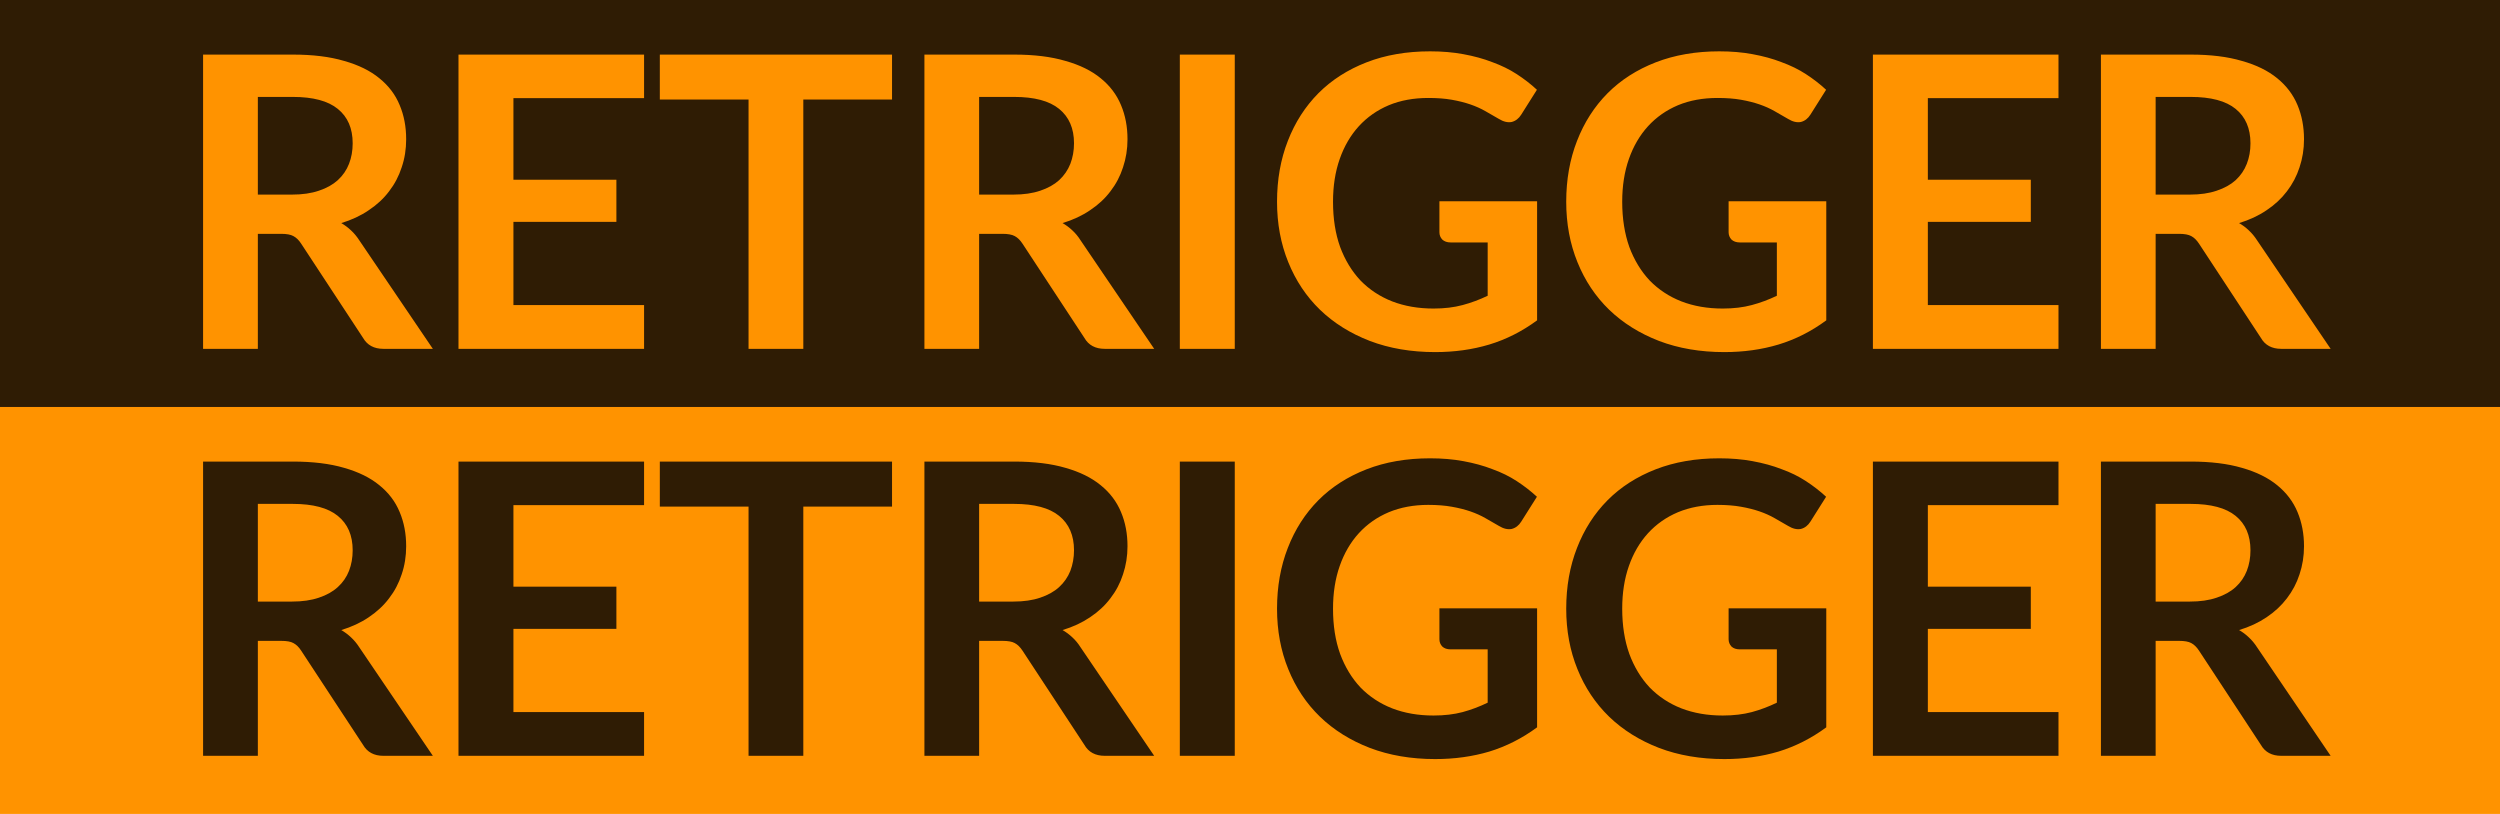<svg width="43" height="14" viewBox="0 0 43 14" fill="none" xmlns="http://www.w3.org/2000/svg">
<rect width="43" height="7" fill="#2F1C04"/>
<path d="M5.023 3.347C5.2 3.347 5.354 3.325 5.485 3.28C5.618 3.236 5.726 3.175 5.81 3.099C5.897 3.019 5.961 2.926 6.003 2.818C6.045 2.711 6.066 2.593 6.066 2.465C6.066 2.208 5.981 2.011 5.81 1.873C5.642 1.736 5.384 1.667 5.037 1.667H4.435V3.347H5.023ZM7.445 6H6.594C6.433 6 6.317 5.937 6.244 5.811L5.18 4.191C5.141 4.13 5.096 4.087 5.047 4.061C5.001 4.035 4.931 4.022 4.837 4.022H4.435V6H3.493V0.939H5.037C5.38 0.939 5.674 0.975 5.919 1.048C6.166 1.117 6.368 1.217 6.524 1.345C6.683 1.473 6.8 1.627 6.874 1.807C6.949 1.984 6.986 2.18 6.986 2.395C6.986 2.565 6.961 2.726 6.909 2.878C6.86 3.03 6.788 3.167 6.692 3.291C6.599 3.415 6.482 3.523 6.342 3.616C6.205 3.71 6.047 3.783 5.87 3.837C5.93 3.872 5.986 3.914 6.038 3.963C6.089 4.01 6.136 4.066 6.178 4.131L7.445 6ZM8.831 1.688V3.091H10.602V3.816H8.831V5.247H11.078V6H7.886V0.939H11.078V1.688H8.831ZM15.343 1.712H13.817V6H12.875V1.712H11.349V0.939H15.343V1.712ZM17.43 3.347C17.607 3.347 17.761 3.325 17.892 3.28C18.024 3.236 18.133 3.175 18.217 3.099C18.303 3.019 18.367 2.926 18.41 2.818C18.451 2.711 18.473 2.593 18.473 2.465C18.473 2.208 18.387 2.011 18.217 1.873C18.049 1.736 17.791 1.667 17.444 1.667H16.841V3.347H17.43ZM19.852 6H19.001C18.84 6 18.723 5.937 18.651 5.811L17.587 4.191C17.547 4.13 17.503 4.087 17.454 4.061C17.407 4.035 17.337 4.022 17.244 4.022H16.841V6H15.9V0.939H17.444C17.787 0.939 18.081 0.975 18.326 1.048C18.573 1.117 18.775 1.217 18.931 1.345C19.09 1.473 19.206 1.627 19.281 1.807C19.356 1.984 19.393 2.18 19.393 2.395C19.393 2.565 19.367 2.726 19.316 2.878C19.267 3.03 19.195 3.167 19.099 3.291C19.006 3.415 18.889 3.523 18.749 3.616C18.611 3.71 18.454 3.783 18.276 3.837C18.337 3.872 18.393 3.914 18.445 3.963C18.496 4.01 18.543 4.066 18.584 4.131L19.852 6ZM21.238 6H20.293V0.939H21.238V6ZM26.438 3.462V5.51C26.181 5.699 25.907 5.838 25.616 5.926C25.326 6.013 25.016 6.056 24.685 6.056C24.272 6.056 23.897 5.992 23.561 5.864C23.227 5.735 22.942 5.557 22.704 5.328C22.468 5.099 22.286 4.826 22.158 4.509C22.029 4.192 21.965 3.845 21.965 3.47C21.965 3.089 22.027 2.74 22.151 2.423C22.274 2.106 22.449 1.833 22.676 1.604C22.904 1.375 23.181 1.198 23.505 1.072C23.829 0.946 24.194 0.883 24.597 0.883C24.802 0.883 24.994 0.899 25.171 0.932C25.351 0.965 25.517 1.01 25.668 1.069C25.822 1.125 25.962 1.193 26.088 1.275C26.214 1.357 26.33 1.446 26.435 1.544L26.165 1.972C26.123 2.039 26.068 2.081 26.001 2.098C25.933 2.111 25.86 2.094 25.78 2.045C25.703 2.001 25.626 1.956 25.549 1.912C25.472 1.868 25.386 1.829 25.29 1.796C25.197 1.764 25.091 1.737 24.972 1.716C24.855 1.695 24.72 1.685 24.566 1.685C24.316 1.685 24.09 1.726 23.887 1.81C23.686 1.895 23.515 2.015 23.372 2.171C23.23 2.327 23.12 2.515 23.043 2.735C22.966 2.954 22.928 3.199 22.928 3.47C22.928 3.759 22.968 4.018 23.05 4.247C23.134 4.473 23.251 4.665 23.4 4.824C23.552 4.98 23.734 5.101 23.946 5.184C24.159 5.266 24.395 5.307 24.657 5.307C24.843 5.307 25.01 5.287 25.157 5.247C25.304 5.208 25.448 5.154 25.588 5.087V4.17H24.951C24.89 4.17 24.842 4.153 24.807 4.12C24.774 4.085 24.758 4.043 24.758 3.994V3.462H26.438ZM31.412 3.462V5.51C31.156 5.699 30.881 5.838 30.59 5.926C30.3 6.013 29.99 6.056 29.659 6.056C29.246 6.056 28.871 5.992 28.535 5.864C28.202 5.735 27.916 5.557 27.678 5.328C27.442 5.099 27.26 4.826 27.132 4.509C27.003 4.192 26.939 3.845 26.939 3.47C26.939 3.089 27.001 2.74 27.125 2.423C27.248 2.106 27.423 1.833 27.65 1.604C27.878 1.375 28.155 1.198 28.479 1.072C28.804 0.946 29.168 0.883 29.571 0.883C29.777 0.883 29.968 0.899 30.145 0.932C30.325 0.965 30.491 1.01 30.642 1.069C30.796 1.125 30.936 1.193 31.062 1.275C31.188 1.357 31.304 1.446 31.409 1.544L31.139 1.972C31.097 2.039 31.042 2.081 30.975 2.098C30.907 2.111 30.834 2.094 30.754 2.045C30.677 2.001 30.6 1.956 30.523 1.912C30.446 1.868 30.36 1.829 30.264 1.796C30.171 1.764 30.065 1.737 29.946 1.716C29.829 1.695 29.694 1.685 29.54 1.685C29.29 1.685 29.064 1.726 28.861 1.81C28.66 1.895 28.489 2.015 28.346 2.171C28.204 2.327 28.094 2.515 28.017 2.735C27.94 2.954 27.902 3.199 27.902 3.47C27.902 3.759 27.943 4.018 28.024 4.247C28.108 4.473 28.225 4.665 28.374 4.824C28.526 4.98 28.708 5.101 28.92 5.184C29.133 5.266 29.369 5.307 29.631 5.307C29.817 5.307 29.984 5.287 30.131 5.247C30.278 5.208 30.422 5.154 30.562 5.087V4.17H29.925C29.864 4.17 29.816 4.153 29.781 4.12C29.749 4.085 29.732 4.043 29.732 3.994V3.462H31.412ZM33.159 1.688V3.091H34.93V3.816H33.159V5.247H35.406V6H32.214V0.939H35.406V1.688H33.159ZM37.665 3.347C37.843 3.347 37.996 3.325 38.127 3.28C38.26 3.236 38.369 3.175 38.453 3.099C38.539 3.019 38.603 2.926 38.645 2.818C38.687 2.711 38.708 2.593 38.708 2.465C38.708 2.208 38.623 2.011 38.453 1.873C38.285 1.736 38.027 1.667 37.679 1.667H37.077V3.347H37.665ZM40.087 6H39.237C39.076 6 38.959 5.937 38.887 5.811L37.823 4.191C37.783 4.13 37.739 4.087 37.69 4.061C37.643 4.035 37.573 4.022 37.48 4.022H37.077V6H36.136V0.939H37.679C38.022 0.939 38.316 0.975 38.561 1.048C38.809 1.117 39.01 1.217 39.167 1.345C39.325 1.473 39.442 1.627 39.517 1.807C39.591 1.984 39.629 2.18 39.629 2.395C39.629 2.565 39.603 2.726 39.552 2.878C39.503 3.03 39.43 3.167 39.335 3.291C39.241 3.415 39.125 3.523 38.985 3.616C38.847 3.71 38.69 3.783 38.512 3.837C38.573 3.872 38.629 3.914 38.68 3.963C38.731 4.01 38.778 4.066 38.82 4.131L40.087 6Z" fill="#FF9300"/>
<rect y="7" width="43" height="7" fill="#FF9300"/>
<path d="M5.023 10.347C5.2 10.347 5.354 10.325 5.485 10.28C5.618 10.236 5.726 10.175 5.81 10.098C5.897 10.019 5.961 9.926 6.003 9.819C6.045 9.711 6.066 9.593 6.066 9.465C6.066 9.208 5.981 9.011 5.81 8.873C5.642 8.736 5.384 8.667 5.037 8.667H4.435V10.347H5.023ZM7.445 13H6.594C6.433 13 6.317 12.937 6.244 12.811L5.18 11.191C5.141 11.13 5.096 11.087 5.047 11.061C5.001 11.035 4.931 11.023 4.837 11.023H4.435V13H3.493V7.939H5.037C5.38 7.939 5.674 7.975 5.919 8.047C6.166 8.117 6.368 8.217 6.524 8.345C6.683 8.473 6.8 8.627 6.874 8.807C6.949 8.984 6.986 9.18 6.986 9.395C6.986 9.565 6.961 9.726 6.909 9.878C6.86 10.03 6.788 10.167 6.692 10.291C6.599 10.415 6.482 10.523 6.342 10.617C6.205 10.71 6.047 10.783 5.87 10.837C5.93 10.872 5.986 10.914 6.038 10.963C6.089 11.01 6.136 11.066 6.178 11.131L7.445 13ZM8.831 8.688V10.091H10.602V10.816H8.831V12.248H11.078V13H7.886V7.939H11.078V8.688H8.831ZM15.343 8.713H13.817V13H12.875V8.713H11.349V7.939H15.343V8.713ZM17.43 10.347C17.607 10.347 17.761 10.325 17.892 10.28C18.024 10.236 18.133 10.175 18.217 10.098C18.303 10.019 18.367 9.926 18.41 9.819C18.451 9.711 18.473 9.593 18.473 9.465C18.473 9.208 18.387 9.011 18.217 8.873C18.049 8.736 17.791 8.667 17.444 8.667H16.841V10.347H17.43ZM19.852 13H19.001C18.84 13 18.723 12.937 18.651 12.811L17.587 11.191C17.547 11.13 17.503 11.087 17.454 11.061C17.407 11.035 17.337 11.023 17.244 11.023H16.841V13H15.9V7.939H17.444C17.787 7.939 18.081 7.975 18.326 8.047C18.573 8.117 18.775 8.217 18.931 8.345C19.09 8.473 19.206 8.627 19.281 8.807C19.356 8.984 19.393 9.18 19.393 9.395C19.393 9.565 19.367 9.726 19.316 9.878C19.267 10.03 19.195 10.167 19.099 10.291C19.006 10.415 18.889 10.523 18.749 10.617C18.611 10.71 18.454 10.783 18.276 10.837C18.337 10.872 18.393 10.914 18.445 10.963C18.496 11.01 18.543 11.066 18.584 11.131L19.852 13ZM21.238 13H20.293V7.939H21.238V13ZM26.438 10.463V12.51C26.181 12.699 25.907 12.838 25.616 12.927C25.326 13.013 25.016 13.056 24.685 13.056C24.272 13.056 23.897 12.992 23.561 12.864C23.227 12.735 22.942 12.557 22.704 12.328C22.468 12.099 22.286 11.826 22.158 11.509C22.029 11.192 21.965 10.845 21.965 10.47C21.965 10.089 22.027 9.74 22.151 9.423C22.274 9.106 22.449 8.833 22.676 8.604C22.904 8.375 23.181 8.198 23.505 8.072C23.829 7.946 24.194 7.883 24.597 7.883C24.802 7.883 24.994 7.899 25.171 7.932C25.351 7.965 25.517 8.01 25.668 8.069C25.822 8.124 25.962 8.193 26.088 8.275C26.214 8.357 26.33 8.447 26.435 8.544L26.165 8.972C26.123 9.039 26.068 9.081 26.001 9.098C25.933 9.111 25.86 9.094 25.78 9.045C25.703 9.001 25.626 8.956 25.549 8.912C25.472 8.868 25.386 8.829 25.29 8.796C25.197 8.764 25.091 8.737 24.972 8.716C24.855 8.695 24.72 8.684 24.566 8.684C24.316 8.684 24.09 8.726 23.887 8.81C23.686 8.895 23.515 9.015 23.372 9.171C23.23 9.327 23.12 9.515 23.043 9.735C22.966 9.954 22.928 10.199 22.928 10.47C22.928 10.759 22.968 11.018 23.05 11.246C23.134 11.473 23.251 11.665 23.4 11.824C23.552 11.98 23.734 12.101 23.946 12.184C24.159 12.266 24.395 12.307 24.657 12.307C24.843 12.307 25.01 12.287 25.157 12.248C25.304 12.208 25.448 12.154 25.588 12.086V11.169H24.951C24.89 11.169 24.842 11.153 24.807 11.12C24.774 11.085 24.758 11.043 24.758 10.995V10.463H26.438ZM31.412 10.463V12.51C31.156 12.699 30.881 12.838 30.59 12.927C30.3 13.013 29.99 13.056 29.659 13.056C29.246 13.056 28.871 12.992 28.535 12.864C28.202 12.735 27.916 12.557 27.678 12.328C27.442 12.099 27.26 11.826 27.132 11.509C27.003 11.192 26.939 10.845 26.939 10.47C26.939 10.089 27.001 9.74 27.125 9.423C27.248 9.106 27.423 8.833 27.65 8.604C27.878 8.375 28.155 8.198 28.479 8.072C28.804 7.946 29.168 7.883 29.571 7.883C29.777 7.883 29.968 7.899 30.145 7.932C30.325 7.965 30.491 8.01 30.642 8.069C30.796 8.124 30.936 8.193 31.062 8.275C31.188 8.357 31.304 8.447 31.409 8.544L31.139 8.972C31.097 9.039 31.042 9.081 30.975 9.098C30.907 9.111 30.834 9.094 30.754 9.045C30.677 9.001 30.6 8.956 30.523 8.912C30.446 8.868 30.36 8.829 30.264 8.796C30.171 8.764 30.065 8.737 29.946 8.716C29.829 8.695 29.694 8.684 29.54 8.684C29.29 8.684 29.064 8.726 28.861 8.81C28.66 8.895 28.489 9.015 28.346 9.171C28.204 9.327 28.094 9.515 28.017 9.735C27.94 9.954 27.902 10.199 27.902 10.47C27.902 10.759 27.943 11.018 28.024 11.246C28.108 11.473 28.225 11.665 28.374 11.824C28.526 11.98 28.708 12.101 28.92 12.184C29.133 12.266 29.369 12.307 29.631 12.307C29.817 12.307 29.984 12.287 30.131 12.248C30.278 12.208 30.422 12.154 30.562 12.086V11.169H29.925C29.864 11.169 29.816 11.153 29.781 11.12C29.749 11.085 29.732 11.043 29.732 10.995V10.463H31.412ZM33.159 8.688V10.091H34.93V10.816H33.159V12.248H35.406V13H32.214V7.939H35.406V8.688H33.159ZM37.665 10.347C37.843 10.347 37.996 10.325 38.127 10.28C38.26 10.236 38.369 10.175 38.453 10.098C38.539 10.019 38.603 9.926 38.645 9.819C38.687 9.711 38.708 9.593 38.708 9.465C38.708 9.208 38.623 9.011 38.453 8.873C38.285 8.736 38.027 8.667 37.679 8.667H37.077V10.347H37.665ZM40.087 13H39.237C39.076 13 38.959 12.937 38.887 12.811L37.823 11.191C37.783 11.13 37.739 11.087 37.69 11.061C37.643 11.035 37.573 11.023 37.48 11.023H37.077V13H36.136V7.939H37.679C38.022 7.939 38.316 7.975 38.561 8.047C38.809 8.117 39.01 8.217 39.167 8.345C39.325 8.473 39.442 8.627 39.517 8.807C39.591 8.984 39.629 9.18 39.629 9.395C39.629 9.565 39.603 9.726 39.552 9.878C39.503 10.03 39.43 10.167 39.335 10.291C39.241 10.415 39.125 10.523 38.985 10.617C38.847 10.71 38.69 10.783 38.512 10.837C38.573 10.872 38.629 10.914 38.68 10.963C38.731 11.01 38.778 11.066 38.82 11.131L40.087 13Z" fill="#2F1C04"/>
</svg>
